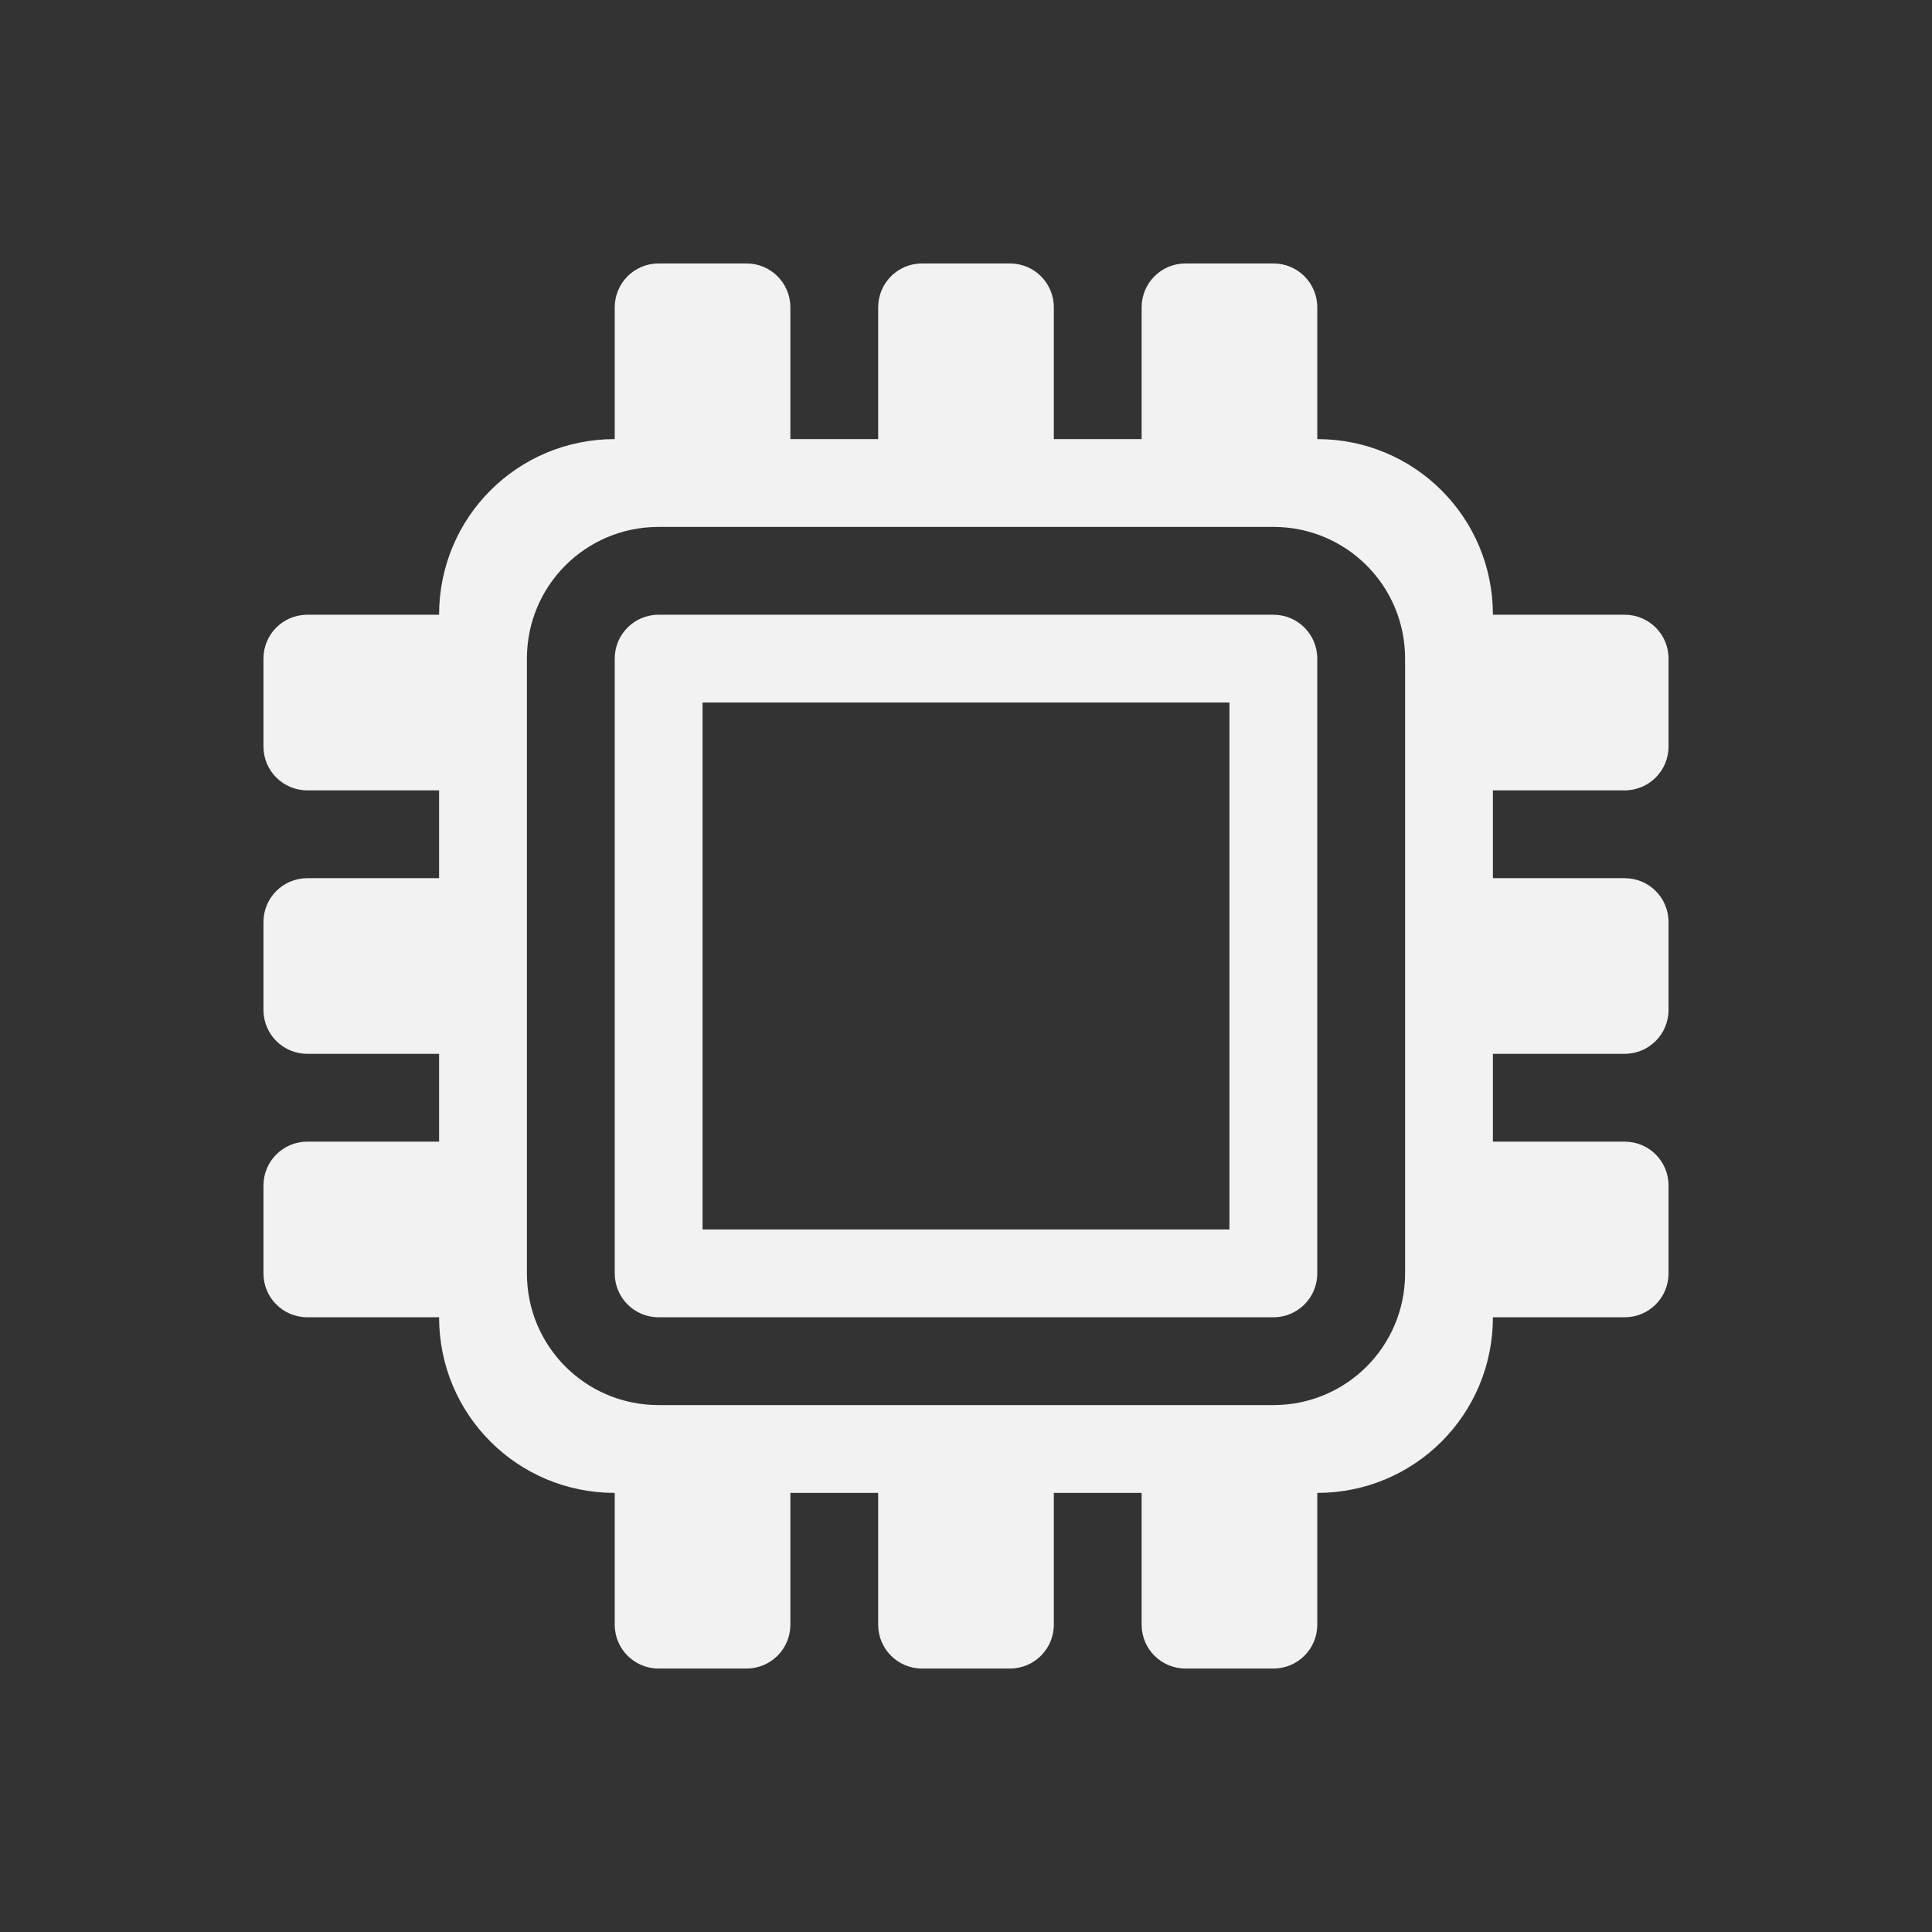 <?xml version="1.0" encoding="UTF-8" standalone="no"?>
<svg
   height="22"
   width="22"
   version="1.1"
   id="svg12"
   sodipodi:docname="jockey-symbolic.svg"
   inkscape:version="1.4.2 (ebf0e940d0, 2025-05-08)"
   xmlns:inkscape="http://www.inkscape.org/namespaces/inkscape"
   xmlns:sodipodi="http://sodipodi.sourceforge.net/DTD/sodipodi-0.dtd"
   xmlns="http://www.w3.org/2000/svg"
   xmlns:svg="http://www.w3.org/2000/svg">
  <rect width="100%" height="100%" fill="#333333" stroke="none"/>
  <defs
     id="defs12">
    <style
       id="current-color-scheme"
       type="text/css">
        .ColorScheme-Text { color:#f2f2f2; }
        .ColorScheme-NeutralText { color:#f67400; }
        .ColorScheme-PositiveText { color:#37c837; }
        .ColorScheme-NegativeText { color:#f44336; }
        .ColorScheme-Highlight { color:#3daee9; }
     </style>
  </defs>
  <sodipodi:namedview
     id="namedview12"
     pagecolor="#ffffff"
     bordercolor="#000000"
     borderopacity="0.25"
     inkscape:showpageshadow="2"
     inkscape:pageopacity="0.0"
     inkscape:pagecheckerboard="0"
     inkscape:deskcolor="#d1d1d1"
     inkscape:zoom="36.181818"
     inkscape:cx="10.986181"
     inkscape:cy="11"
     inkscape:window-width="1920"
     inkscape:window-height="1011"
     inkscape:window-x="0"
     inkscape:window-y="0"
     inkscape:window-maximized="1"
     inkscape:current-layer="svg12" />
  <path
     id="path1"
     style="fill:currentColor;fill-opacity:1"
     class="ColorScheme-Text"
     d="M 7.5,3 C 7.223,3 7,3.223 7,3.5 V 5 C 5.892,5 5,5.892 5,7 H 3.5 C 3.223,7 3,7.223 3,7.5 v 1 C 3,8.777 3.223,9 3.5,9 H 5 v 1 H 3.5 C 3.223,10 3,10.223 3,10.5 v 1 C 3,11.777 3.223,12 3.5,12 H 5 v 1 H 3.5 C 3.223,13 3,13.223 3,13.5 v 1 C 3,14.777 3.223,15 3.5,15 H 5 c 0,1.108 0.892,2 2,2 v 1.5 C 7,18.777 7.223,19 7.5,19 h 1 C 8.777,19 9,18.777 9,18.5 V 17 h 1 v 1.5 c 0,0.277 0.223,0.5 0.5,0.5 h 1 C 11.777,19 12,18.777 12,18.5 V 17 h 1 v 1.5 c 0,0.277 0.223,0.5 0.5,0.5 h 1 C 14.777,19 15,18.777 15,18.5 V 17 c 1.108,0 2,-0.892 2,-2 h 1.5 c 0.277,0 0.5,-0.223 0.5,-0.5 v -1 C 19,13.223 18.777,13 18.5,13 H 17 v -1 h 1.5 c 0.277,0 0.5,-0.223 0.5,-0.5 v -1 C 19,10.223 18.777,10 18.5,10 H 17 V 9 h 1.5 C 18.777,9 19,8.777 19,8.5 v -1 C 19,7.223 18.777,7 18.5,7 H 17 C 17,5.892 16.108,5 15,5 V 3.5 C 15,3.223 14.777,3 14.5,3 h -1 C 13.223,3 13,3.223 13,3.5 V 5 H 12 V 3.5 C 12,3.223 11.777,3 11.5,3 h -1 C 10.223,3 10,3.223 10,3.5 V 5 H 9 V 3.5 C 9,3.223 8.777,3 8.5,3 Z m 0,3 h 7 C 15.331,6 16,6.669 16,7.5 v 1 6 c 0,0.831 -0.669,1.5 -1.5,1.5 h -7 C 6.669,16 6,15.331 6,14.5 v -3 -1 -2 -1 C 6,6.669 6.669,6 7.5,6 Z m 0,1 C 7.223,7 7,7.223 7,7.5 v 7 C 7,14.777 7.223,15 7.5,15 h 7 c 0.277,0 0.5,-0.223 0.5,-0.5 v -7 C 15,7.223 14.777,7 14.5,7 Z M 8,8 h 6 v 6 H 8 Z" />
</svg>
